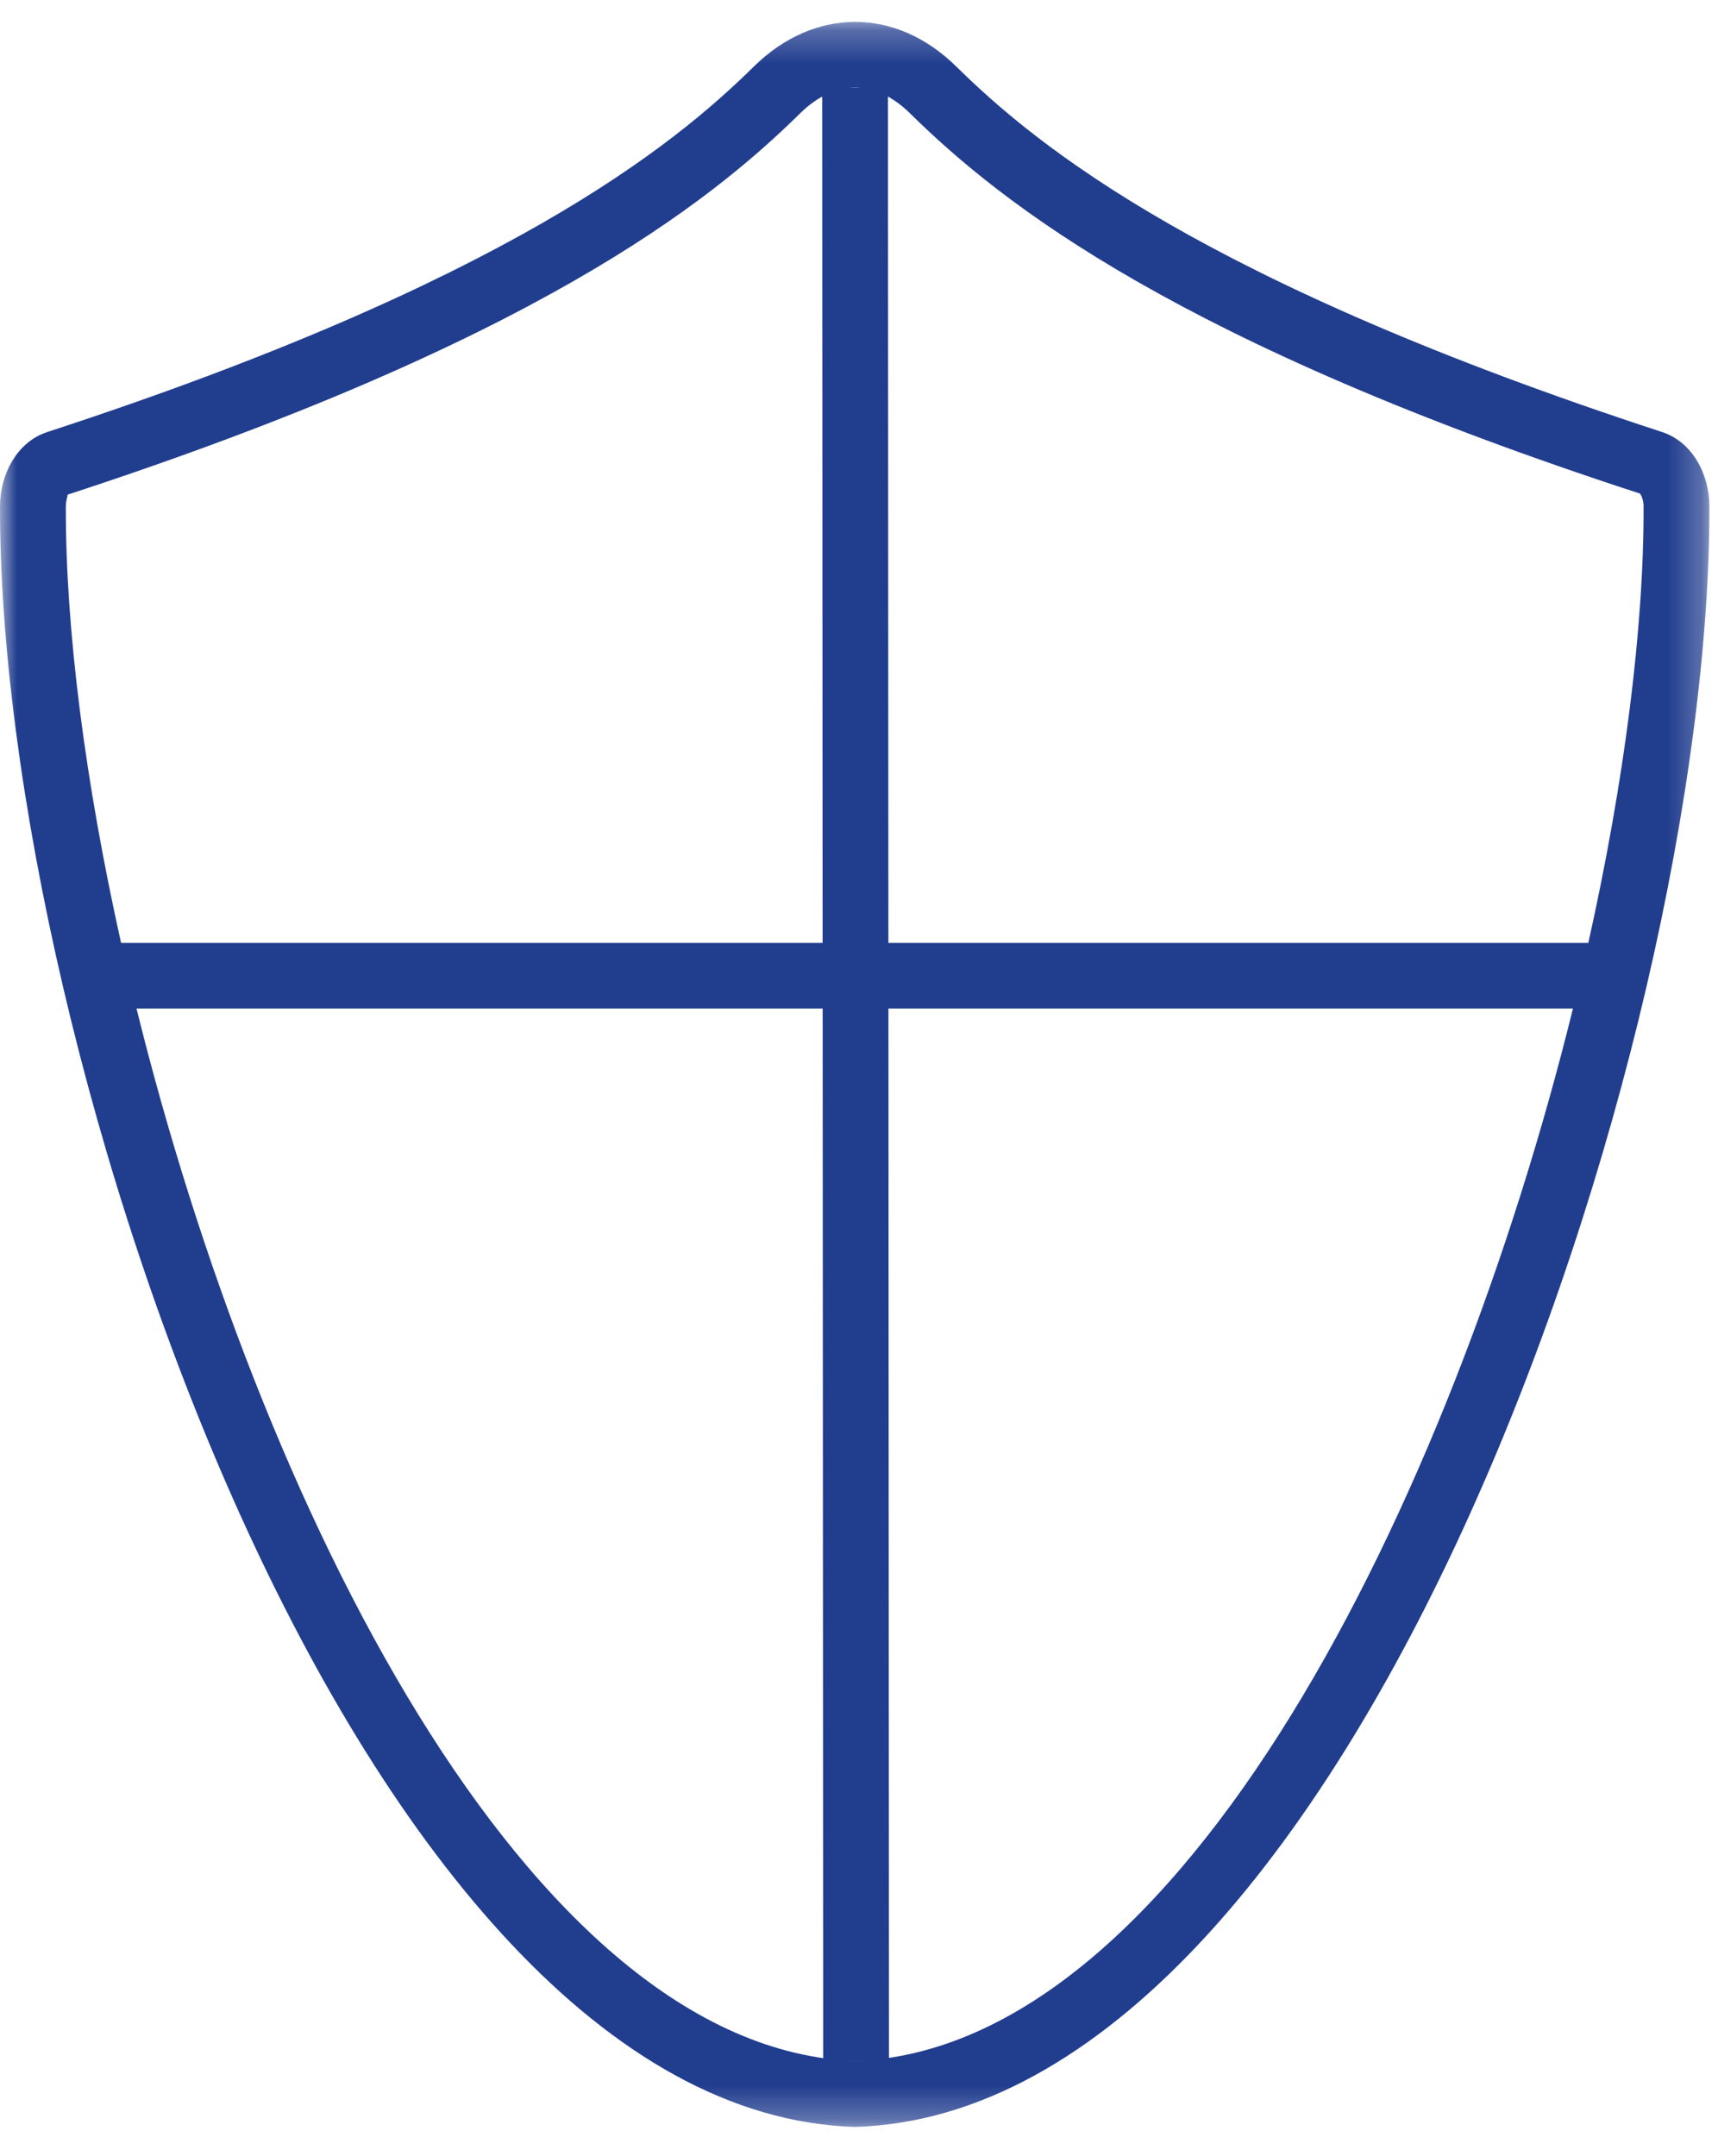 <svg width="51" height="64" viewBox="0 0 51 64" xmlns="http://www.w3.org/2000/svg" xmlns:xlink="http://www.w3.org/1999/xlink"><title>8FB01723-FAA6-462C-96CE-6880ECC982AC</title><defs><path id="a" d="M25.372.245h25.37v62.481H.002V.245h25.37z"/></defs><g fill="none" fill-rule="evenodd"><path fill="#213D8E" d="M24.437 61.178l-.03-58.575h1.952l.031 58.575z"/><g transform="translate(0 .406)"><mask id="b" fill="#fff"><use xlink:href="#a"/></mask><path d="M47.151 27.58H3.594c-1.068-4.787-1.65-9.32-1.64-12.959 0-.187.072-.341.048-.343C15.766 9.783 21.004 5.665 23.75 2.96c.505-.5 1.072-.764 1.638-.764.56 0 1.123.264 1.628.764 2.75 2.708 7.994 6.832 21.664 11.283.037.036.111.19.111.377.01 3.64-.574 8.172-1.64 12.96M25.384 60.77c-9.72-.357-17.708-16.586-21.331-31.238h42.641c-3.622 14.652-11.6 30.881-21.31 31.239M49.348 12.42C35.744 7.979 30.808 3.955 28.389 1.57 27.485.68 26.433.244 25.388.244c-1.064 0-2.12.449-3.009 1.325C19.958 3.955 15 7.98 1.397 12.42c-.9.296-1.394 1.262-1.396 2.195-.041 16.13 10.585 47.664 25.383 48.111 14.796-.447 25.399-31.98 25.36-48.11-.002-.934-.498-1.9-1.396-2.195" fill="#213D8E" mask="url(#b)"/></g></g></svg>